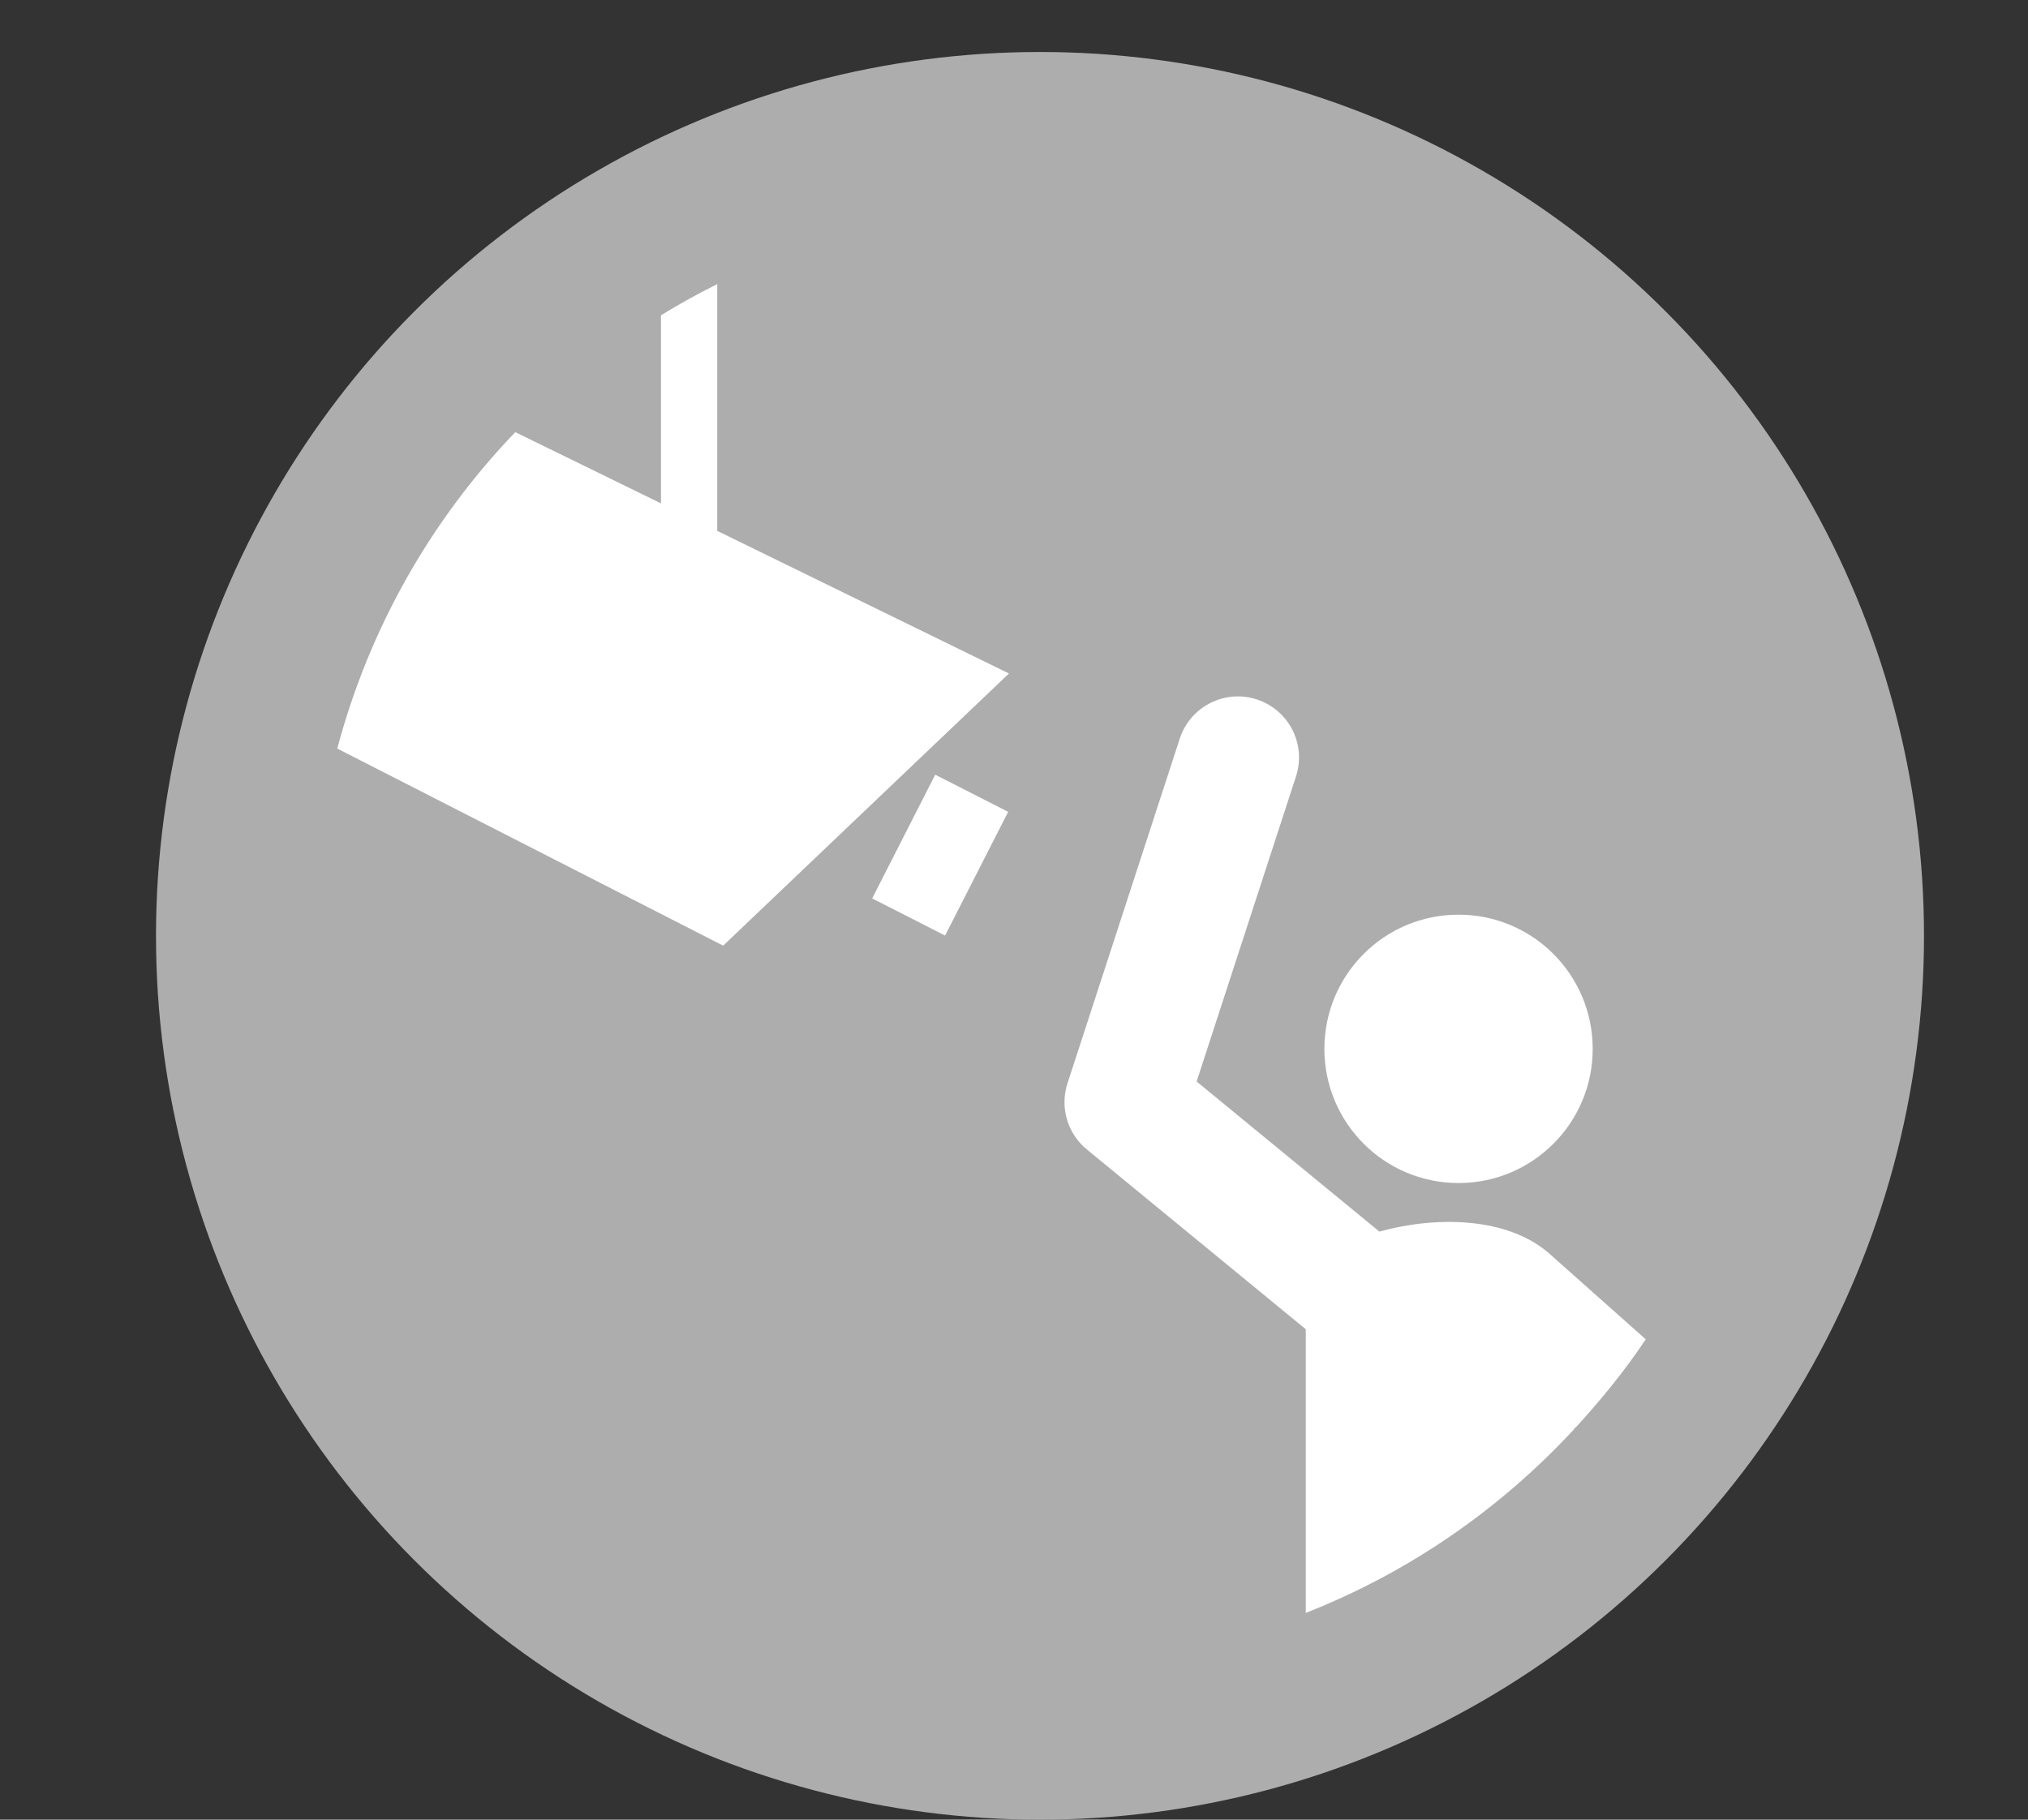 <?xml version="1.0" encoding="utf-8"?>
<!-- Generator: Adobe Illustrator 26.2.1, SVG Export Plug-In . SVG Version: 6.00 Build 0)  -->
<svg version="1.1" id="Ebene_1" xmlns="http://www.w3.org/2000/svg" xmlns:xlink="http://www.w3.org/1999/xlink" x="0px" y="0px"
	 viewBox="0 0 39 35" style="enable-background:new 0 0 39 35;" xml:space="preserve">
<rect x="0" y="0" width="39" height="35" fill="#333333" stroke="none"/>
<style type="text/css">
	.st0{fill:none;}
	.st1{fill-rule:evenodd;clip-rule:evenodd;fill:#ADADAD;}
	.st2{fill:#FFFFFF;}
</style>
<rect class="st0" width="39" height="35"/>
<circle class="st1" cx="20" cy="18" r="17"/>
<g>
	<path class="st0" d="M28.049,17.593c1.424,0,2.58,1.153,2.58,2.582c0,1.424-1.156,2.58-2.58,2.58c-1.426,0-2.58-1.155-2.58-2.58
		C25.469,18.746,26.623,17.593,28.049,17.593z M18.172,17.985l-1.403-0.714l1.211-2.38l1.403,0.714L18.172,17.985z"/>
	<path class="st0" d="M30.274,27.488c0.005-0.006,0.01-0.011,0.016-0.017l-0.016-0.013V27.488z"/>
	<path class="st2" d="M19.403,12.954l-5.61-2.743V5.465c-0.371,0.184-0.731,0.384-1.082,0.599v3.618l-2.802-1.37
		c-1.615,1.682-2.806,3.765-3.423,6.086l7.421,3.791L19.403,12.954z"/>
	
		<rect x="16.741" y="15.651" transform="matrix(0.454 -0.891 0.891 0.454 -4.773 25.091)" class="st2" width="2.671" height="1.574"/>
	<path class="st2" d="M29.764,24.085c-0.784-0.658-2.097-0.71-3.237-0.396l-3.515-2.887l1.911-5.868
		c0.201-0.618-0.136-1.28-0.754-1.481c-0.615-0.202-1.281,0.138-1.481,0.753l-2.159,6.63c-0.15,0.46-0.003,0.965,0.371,1.272
		l4.211,3.459v1.724v3.732c1.983-0.779,3.74-1.997,5.162-3.536v-0.03l0.016,0.013c0.493-0.536,0.954-1.101,1.36-1.709L29.764,24.085
		z"/>
	<path class="st2" d="M28.049,22.755c1.424,0,2.58-1.155,2.58-2.58c0-1.429-1.156-2.582-2.58-2.582c-1.426,0-2.58,1.153-2.58,2.582
		C25.469,21.599,26.623,22.755,28.049,22.755z"/>
</g>
</svg>
